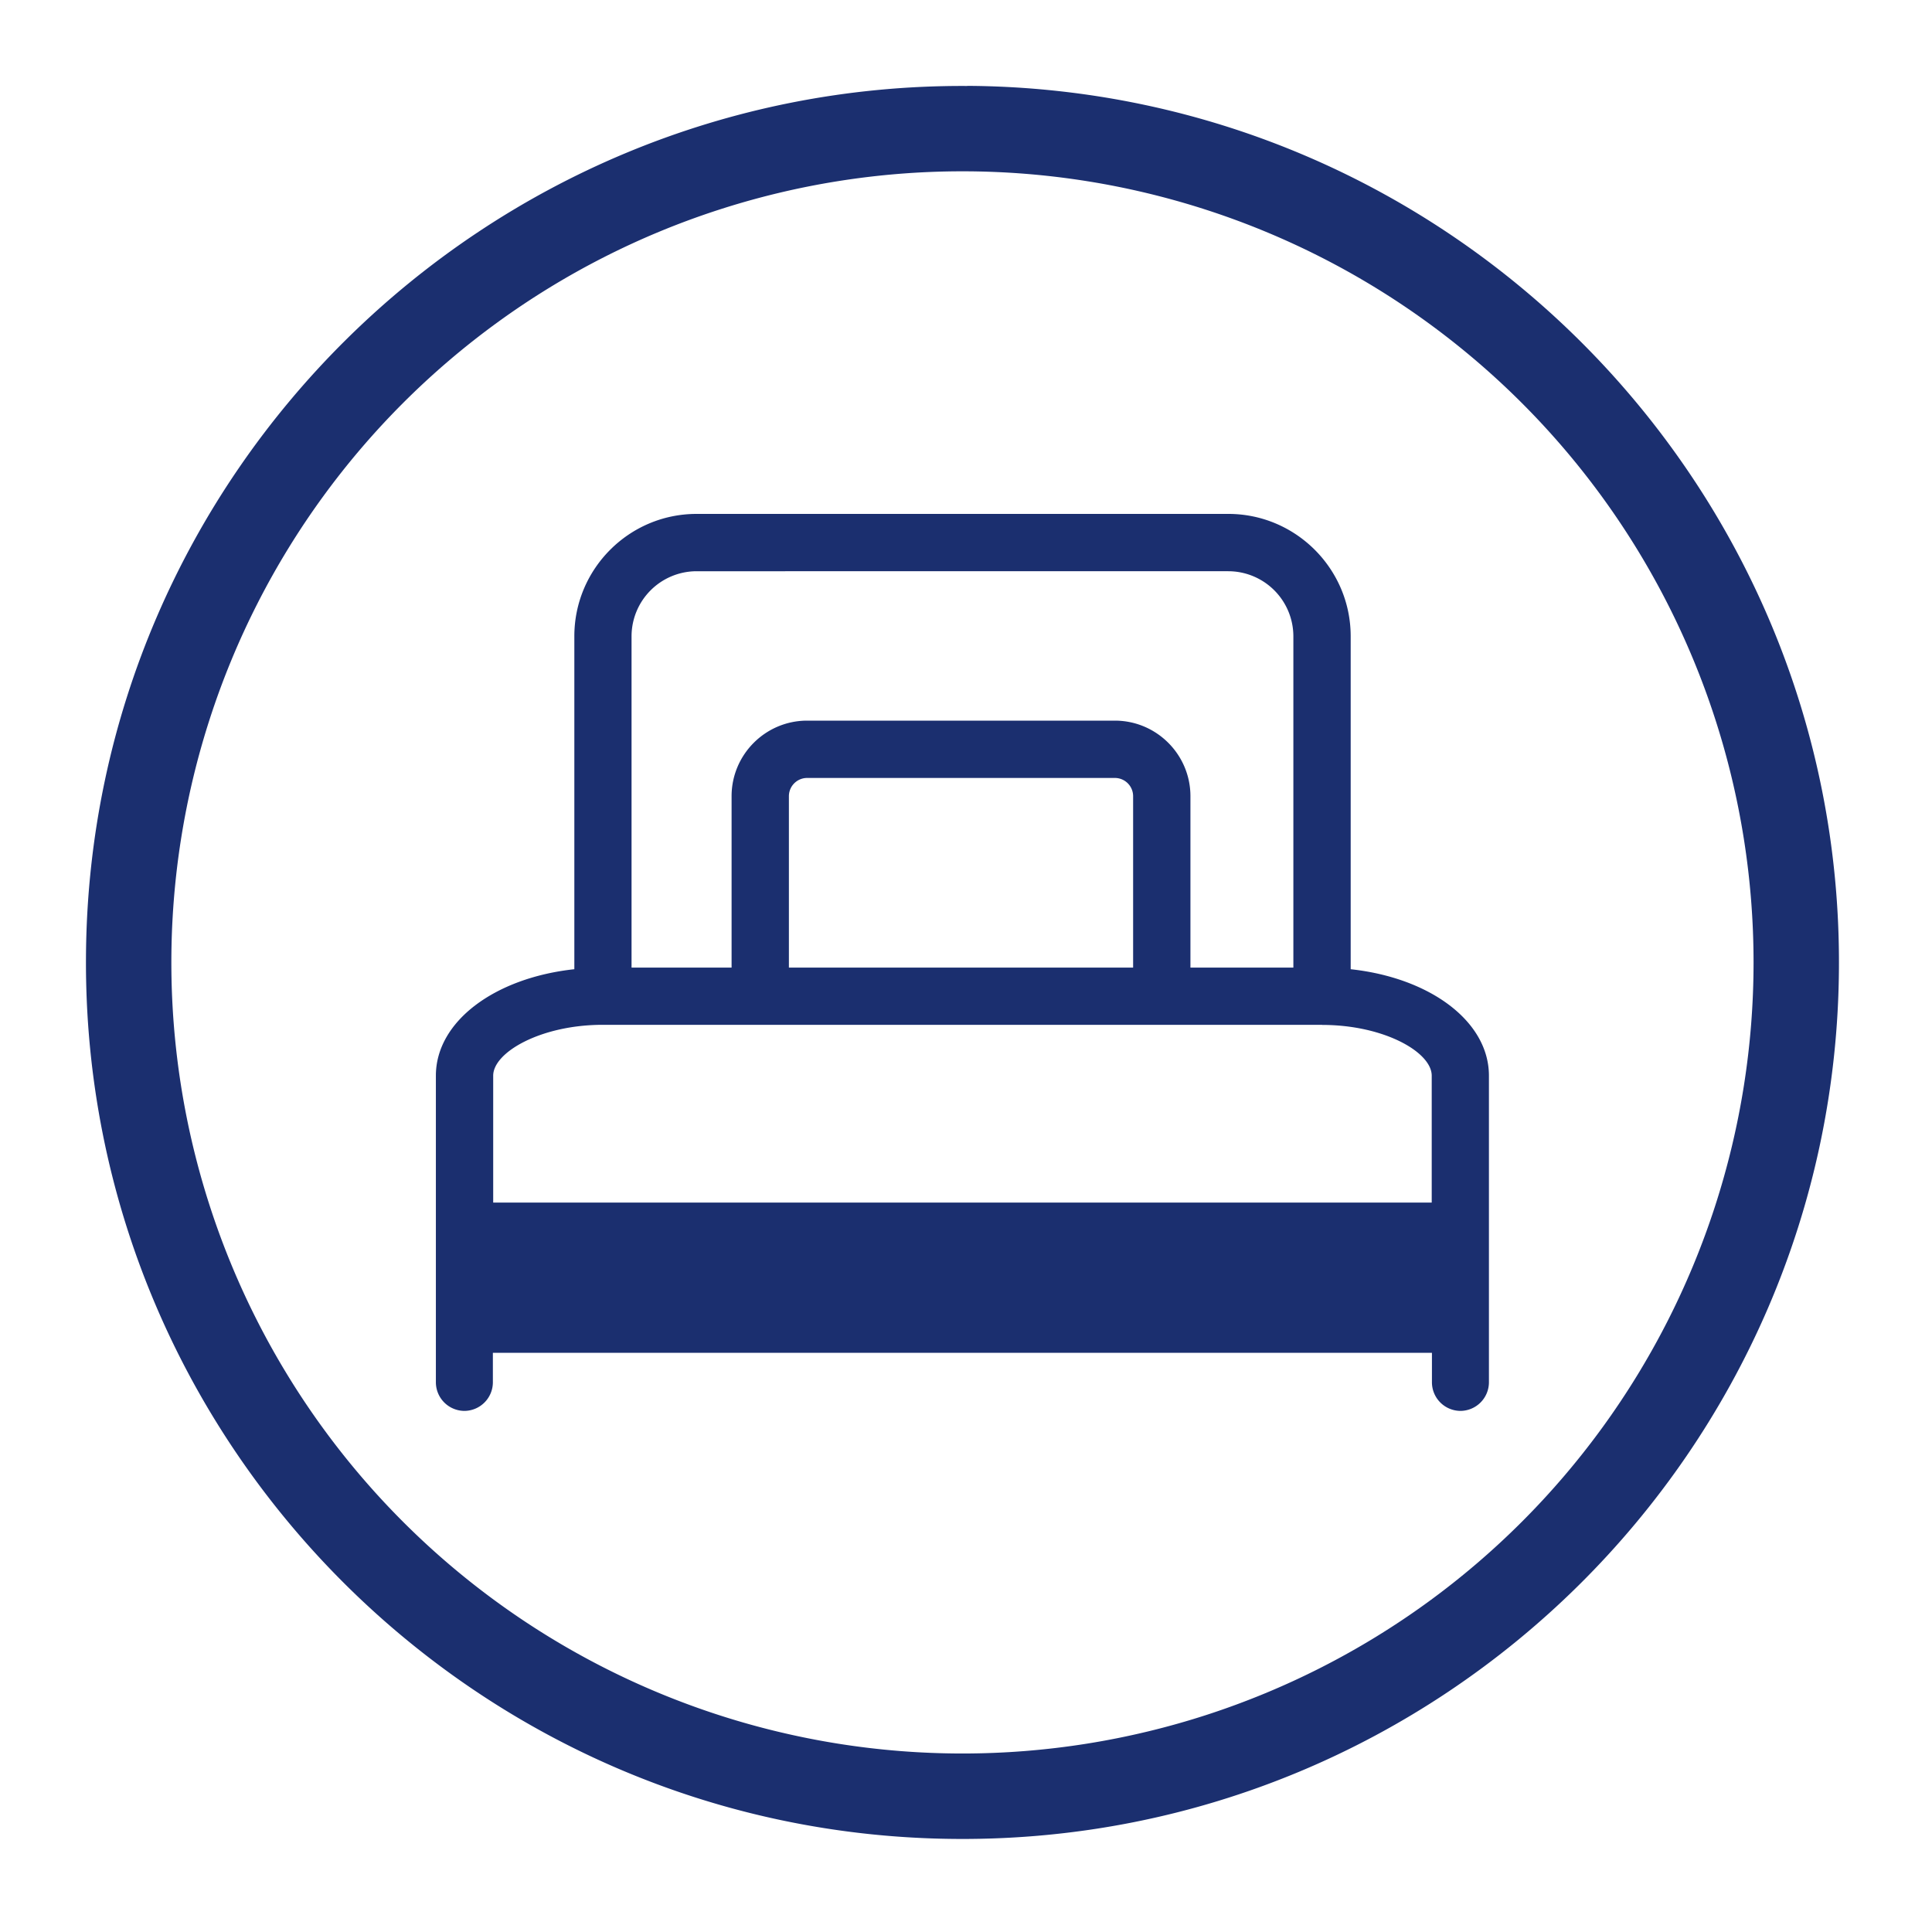 <svg xmlns="http://www.w3.org/2000/svg" xmlns:xlink="http://www.w3.org/1999/xlink" width="18" height="18">
  <defs>
    <path id="a" d="M9.012.8c4.504.025 8.147 3.71 8.121 8.212-.024 4.504-3.709 8.147-8.212 8.121C4.418 17.11.775 13.424.801 8.921.824 4.418 4.508.775 9.011.801zm-.045.796a7.37 7.37 0 100 14.741 7.37 7.37 0 000-14.741zm2.477 3.192c.628 0 1.14.512 1.14 1.14V9.03c.74.08 1.288.486 1.288.992v2.856a.267.267 0 01-.265.267.267.267 0 01-.266-.267v-.274H4.592v.274a.267.267 0 01-.265.267.267.267 0 01-.266-.267v-2.856c0-.506.549-.912 1.29-.992V5.928c0-.628.51-1.14 1.139-1.14zm.874 4.76H5.615c-.574 0-1.02.255-1.02.474v1.182h8.744v-1.182c0-.22-.446-.473-1.02-.473zm-1.931-2.3H7.52a.17.17 0 00-.17.17v1.597h3.207V7.418a.17.17 0 00-.17-.17zm1.057-1.926H6.49a.607.607 0 00-.606.606v3.087h.932V7.418c0-.388.316-.704.704-.704h2.867c.388 0 .704.316.704.704v1.597h.959V5.928a.607.607 0 00-.606-.606z"/>
  </defs>
  <use fill="#1B2F6F" fill-rule="evenodd" xlink:href="#a"/>
</svg>
